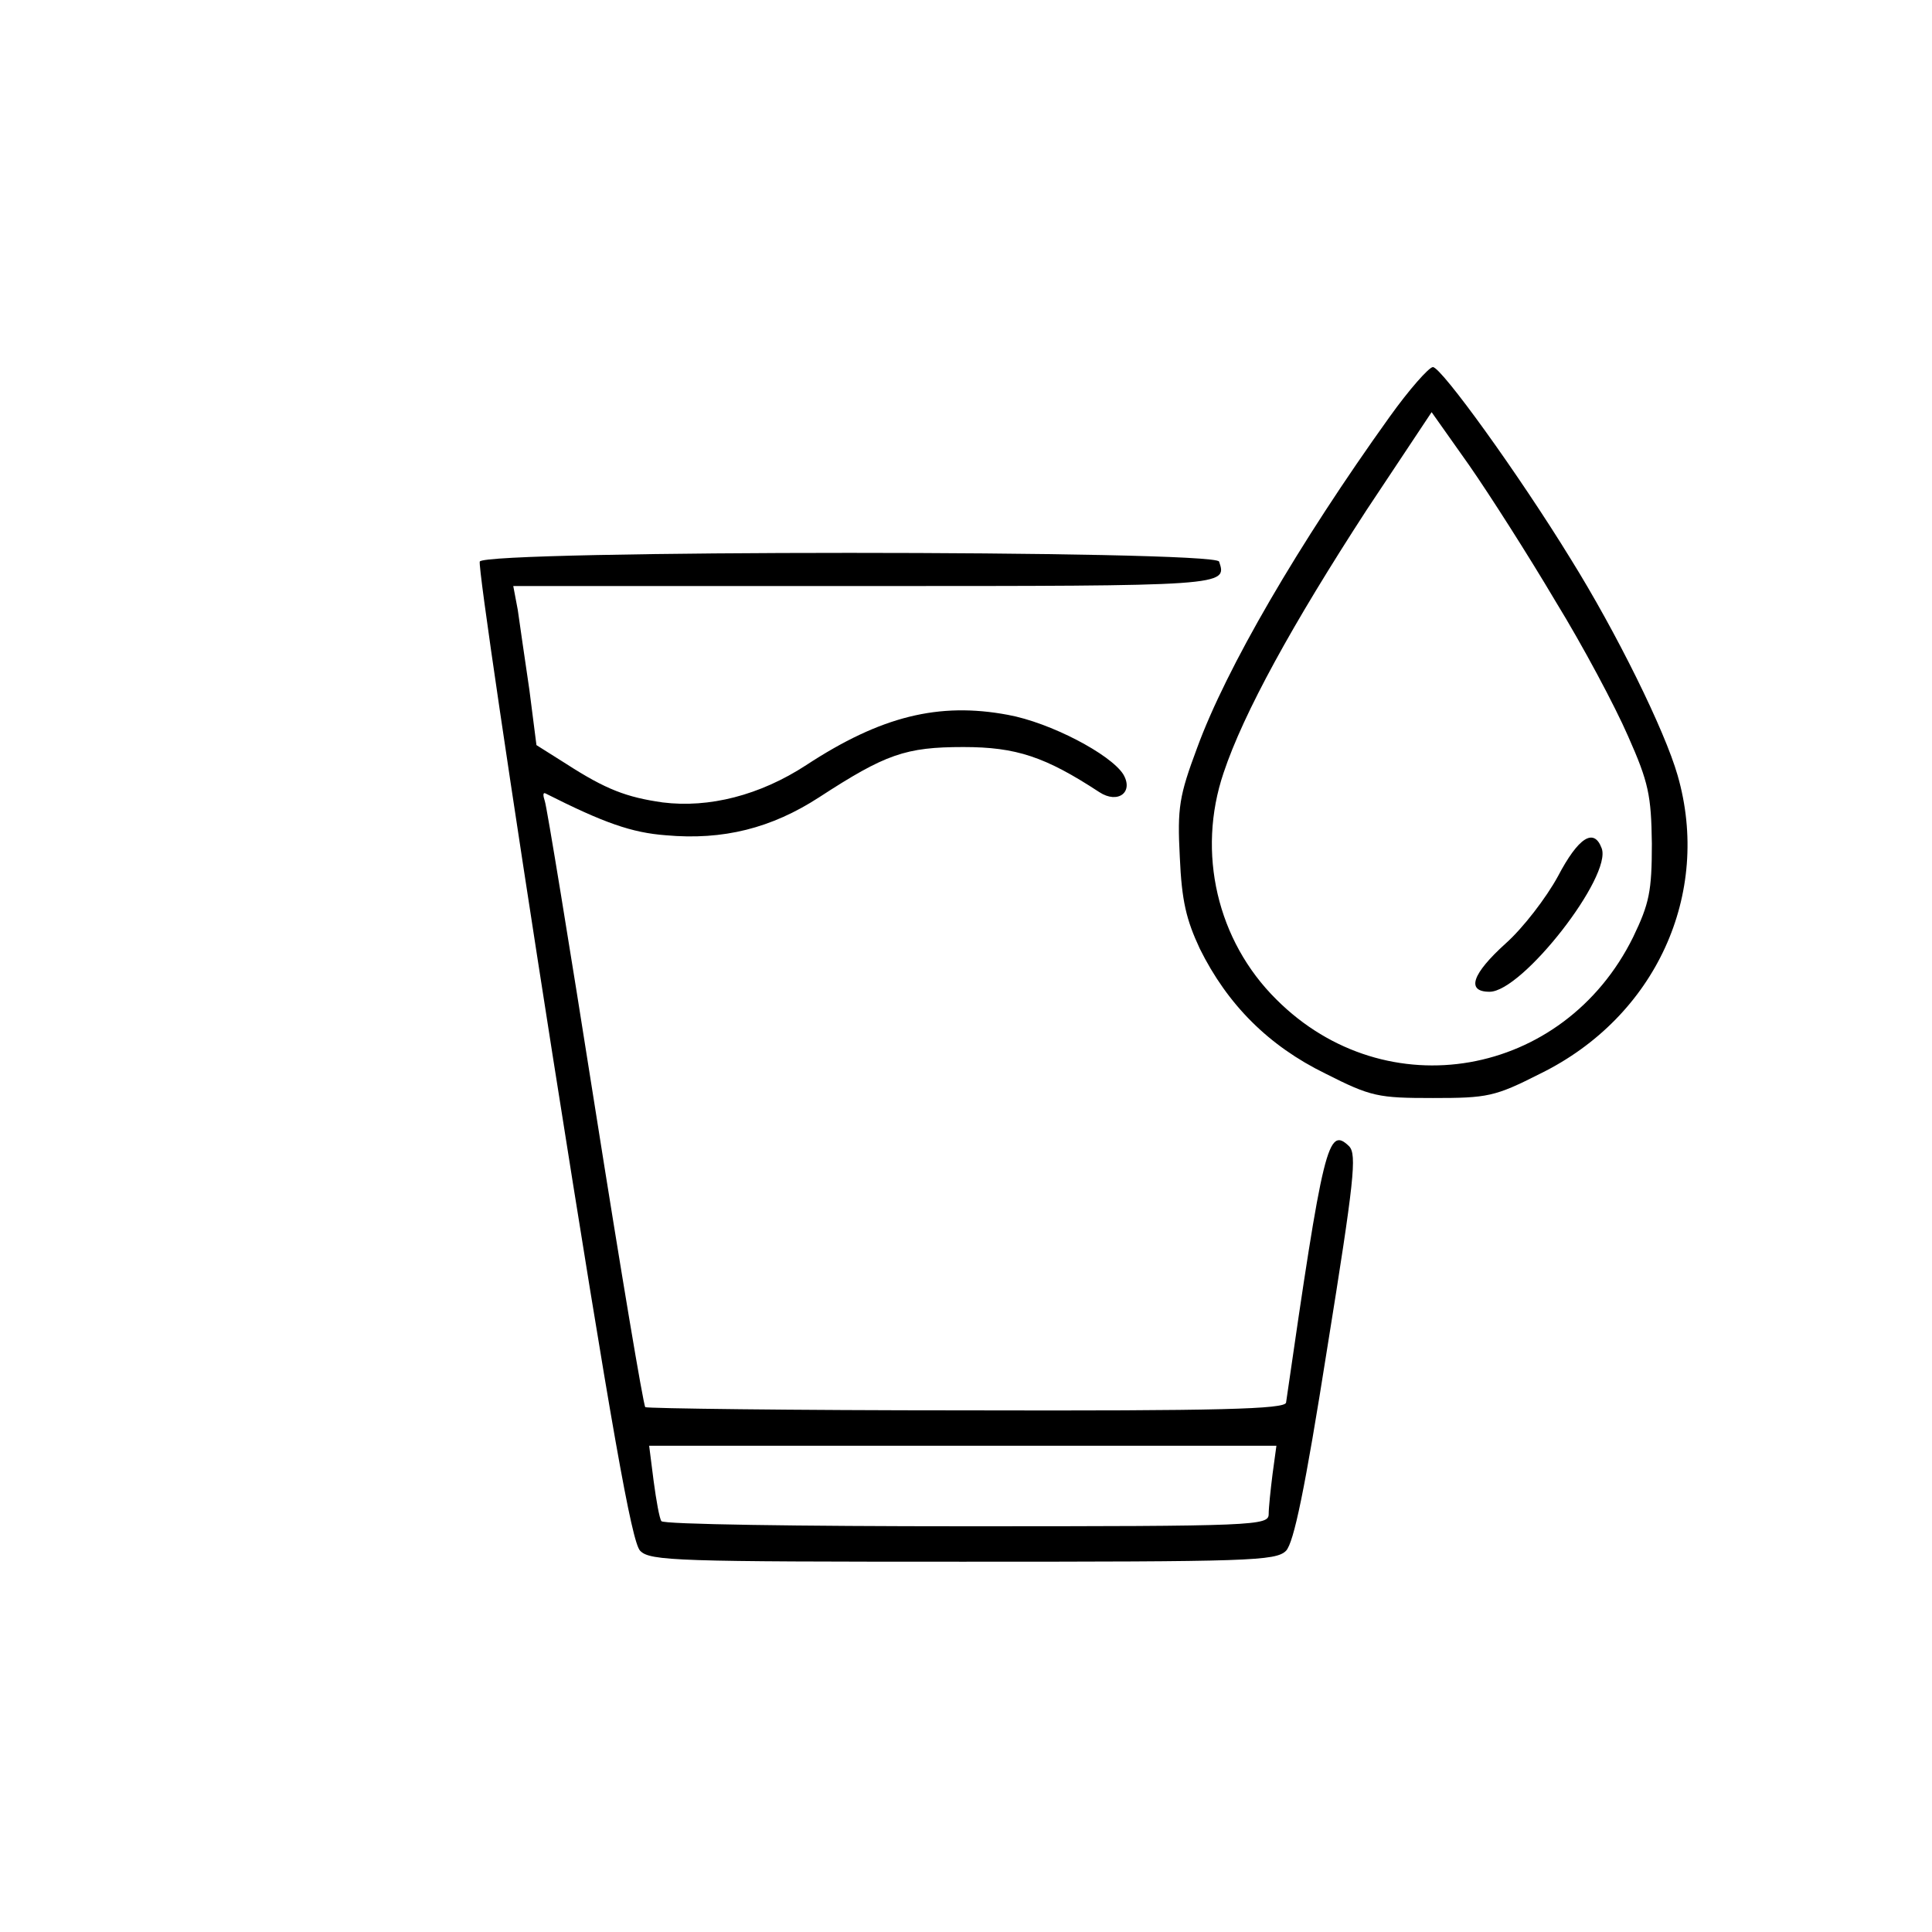 <?xml version="1.0" standalone="no"?>
<!DOCTYPE svg PUBLIC "-//W3C//DTD SVG 20010904//EN"
 "http://www.w3.org/TR/2001/REC-SVG-20010904/DTD/svg10.dtd">
<svg version="1.0" xmlns="http://www.w3.org/2000/svg"
 width="300pt" height="300pt" viewBox="0 0 300 300"
 preserveAspectRatio="xMidYMid meet">
<g transform="translate(0,300) scale(0.1,-0.1)"
fill="#000000" stroke="none">
<path d="M2158 2353 c-142 -198 -254 -391 -299 -514 -28 -75 -31 -93 -27 -170
3 -68 10 -97 31 -142 43 -87 107 -151 195 -194 71 -36 82 -38 167 -38 85 0 96
2 167 38 179 88 266 279 213 463 -20 70 -95 222 -166 336 -81 132 -201 298
-214 298 -6 0 -37 -35 -67 -77z m257 -286 c43 -70 93 -164 113 -210 32 -72 36
-92 37 -167 0 -74 -4 -93 -29 -145 -108 -219 -384 -267 -554 -97 -92 91 -124
228 -82 352 31 93 107 231 222 408 l101 152 58 -82 c32 -46 92 -140 134 -211z"/>
<path d="M2419 1639 c-18 -33 -54 -80 -81 -104 -52 -47 -62 -75 -25 -75 51 0
191 180 174 223 -12 32 -36 17 -68 -44z"/>
<path d="M745 2128 c-3 -7 48 -352 113 -766 92 -583 123 -757 136 -770 15 -16
59 -17 501 -17 445 0 486 1 502 17 12 13 29 93 64 315 42 261 46 300 34 313
-33 32 -40 3 -98 -398 -2 -10 -100 -13 -496 -12 -272 0 -497 3 -499 5 -3 3
-38 212 -78 465 -40 254 -75 468 -78 476 -3 9 -3 14 1 12 91 -46 134 -61 187
-65 89 -8 164 11 238 59 103 67 134 78 224 78 82 0 127 -15 211 -70 29 -19 54
0 37 28 -20 31 -113 80 -179 92 -107 20 -197 -2 -313 -78 -72 -47 -151 -67
-223 -58 -56 8 -88 20 -150 60 l-46 29 -11 86 c-7 47 -15 103 -18 124 l-7 37
546 0 c561 0 563 0 550 38 -7 18 -1141 18 -1148 0z m1231 -1417 c-3 -24 -6
-52 -6 -62 0 -18 -18 -19 -469 -19 -259 0 -472 3 -474 8 -3 4 -8 32 -12 62
l-7 55 487 0 487 0 -6 -44z"/>
</g>
</svg>
